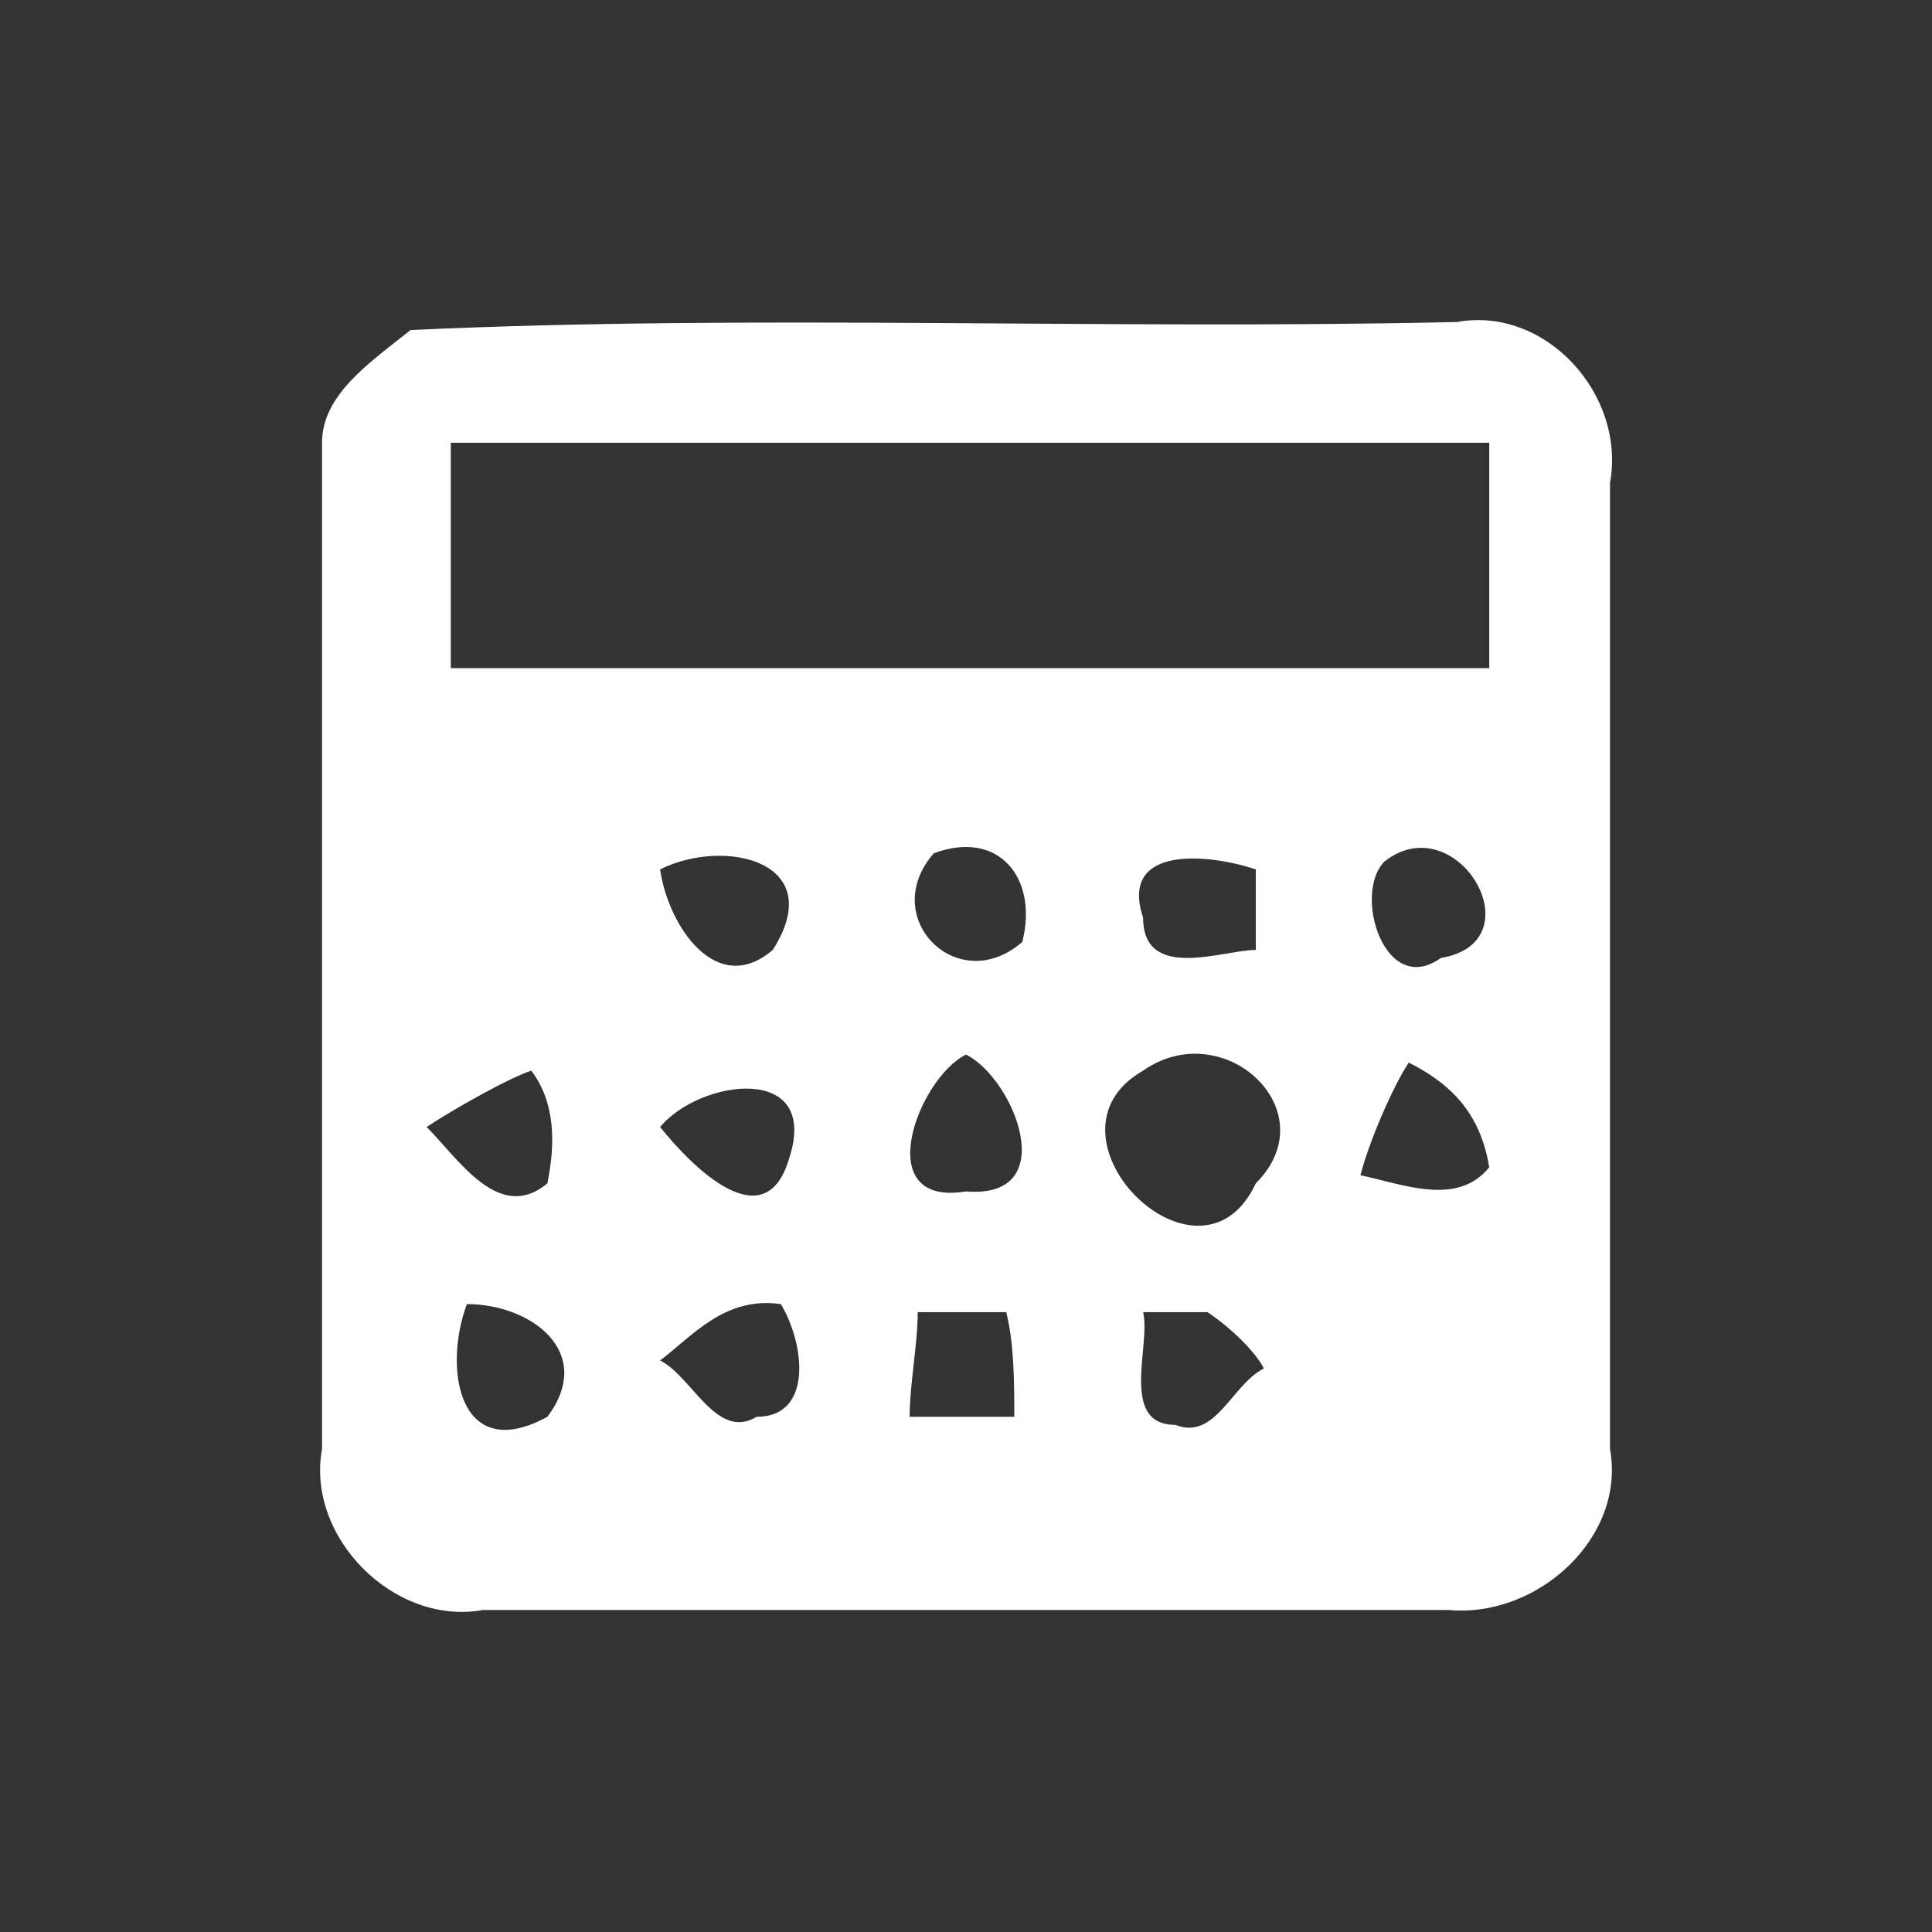 <svg
    xmlns="http://www.w3.org/2000/svg"
    viewBox="0 0 24 24"
    id="vector">
    <rect x="0" y="0" width="24" height="24" fill="#333333" stroke="none"/>
    <path
        id="path"
        d="M 5.1 4.1 C 9.4 3.9 13.7 4.1 18.1 4 C 19.2 3.8 20.2 4.9 20 6 C 20 10 20 14 20 18 C 20.2 19.1 19.1 20.1 18 20 C 14 20 10 20 6 20 C 4.9 20.2 3.8 19.1 4 18 C 4 13.8 4 9.6 4 5.5 C 4 4.9 4.6 4.5 5.1 4.1 M 5.6 5.5 C 5.6 6.4 5.6 7.4 5.6 8.3 C 9.9 8.3 14.1 8.3 18.5 8.3 C 18.5 7.4 18.5 6.4 18.5 5.5 C 14.2 5.5 9.8 5.5 5.6 5.5 M 8.2 10.8 C 8.3 11.5 8.9 12.4 9.6 11.8 C 10.3 10.7 9 10.4 8.2 10.8 M 11.6 10.6 C 10.9 11.4 11.9 12.4 12.7 11.7 C 12.9 10.9 12.4 10.3 11.6 10.6 M 14.2 11.4 C 14.2 12.2 15.2 11.8 15.6 11.8 C 15.6 11.5 15.6 11 15.6 10.8 C 15 10.6 13.9 10.5 14.2 11.4 M 17.2 10.7 C 16.8 11.1 17.2 12.4 17.9 11.9 C 19.1 11.7 18.1 10 17.2 10.7 M 14.2 13.3 C 12.8 14.1 14.9 16.2 15.6 14.7 C 16.5 13.8 15.2 12.6 14.2 13.3 M 5.3 14 C 5.7 14.4 6.2 15.2 6.8 14.7 C 6.9 14.2 6.9 13.7 6.6 13.3 C 6.3 13.4 5.6 13.8 5.3 14 M 8.2 14 C 8.6 14.5 9.5 15.4 9.8 14.4 C 10.2 13.2 8.7 13.4 8.2 14 M 12 14.8 C 13.2 14.9 12.6 13.4 12 13.1 C 11.4 13.4 10.8 15 12 14.8 M 16.9 14.6 C 17.4 14.7 18.1 15 18.5 14.5 C 18.4 13.9 18.1 13.5 17.5 13.2 C 17.3 13.5 17 14.2 16.9 14.6 M 5.8 16.2 C 5.5 17 5.7 18.2 6.8 17.6 C 7.4 16.8 6.6 16.2 5.8 16.2 M 8.2 16.9 C 8.6 17.1 8.9 17.9 9.4 17.6 C 10.1 17.6 10 16.7 9.7 16.2 C 9 16.1 8.6 16.6 8.2 16.9 M 11.4 16.3 C 11.4 16.7 11.3 17.2 11.3 17.6 C 11.7 17.6 12.2 17.6 12.6 17.6 C 12.6 17.2 12.6 16.7 12.5 16.3 C 12.2 16.3 11.8 16.3 11.4 16.3 M 14.2 16.3 C 14.3 16.7 13.9 17.7 14.6 17.7 C 15.1 17.9 15.3 17.2 15.7 17 C 15.6 16.8 15.3 16.5 15 16.3 C 14.9 16.3 14.5 16.3 14.2 16.3 Z"
        fill="#ffffff"/>
</svg>
